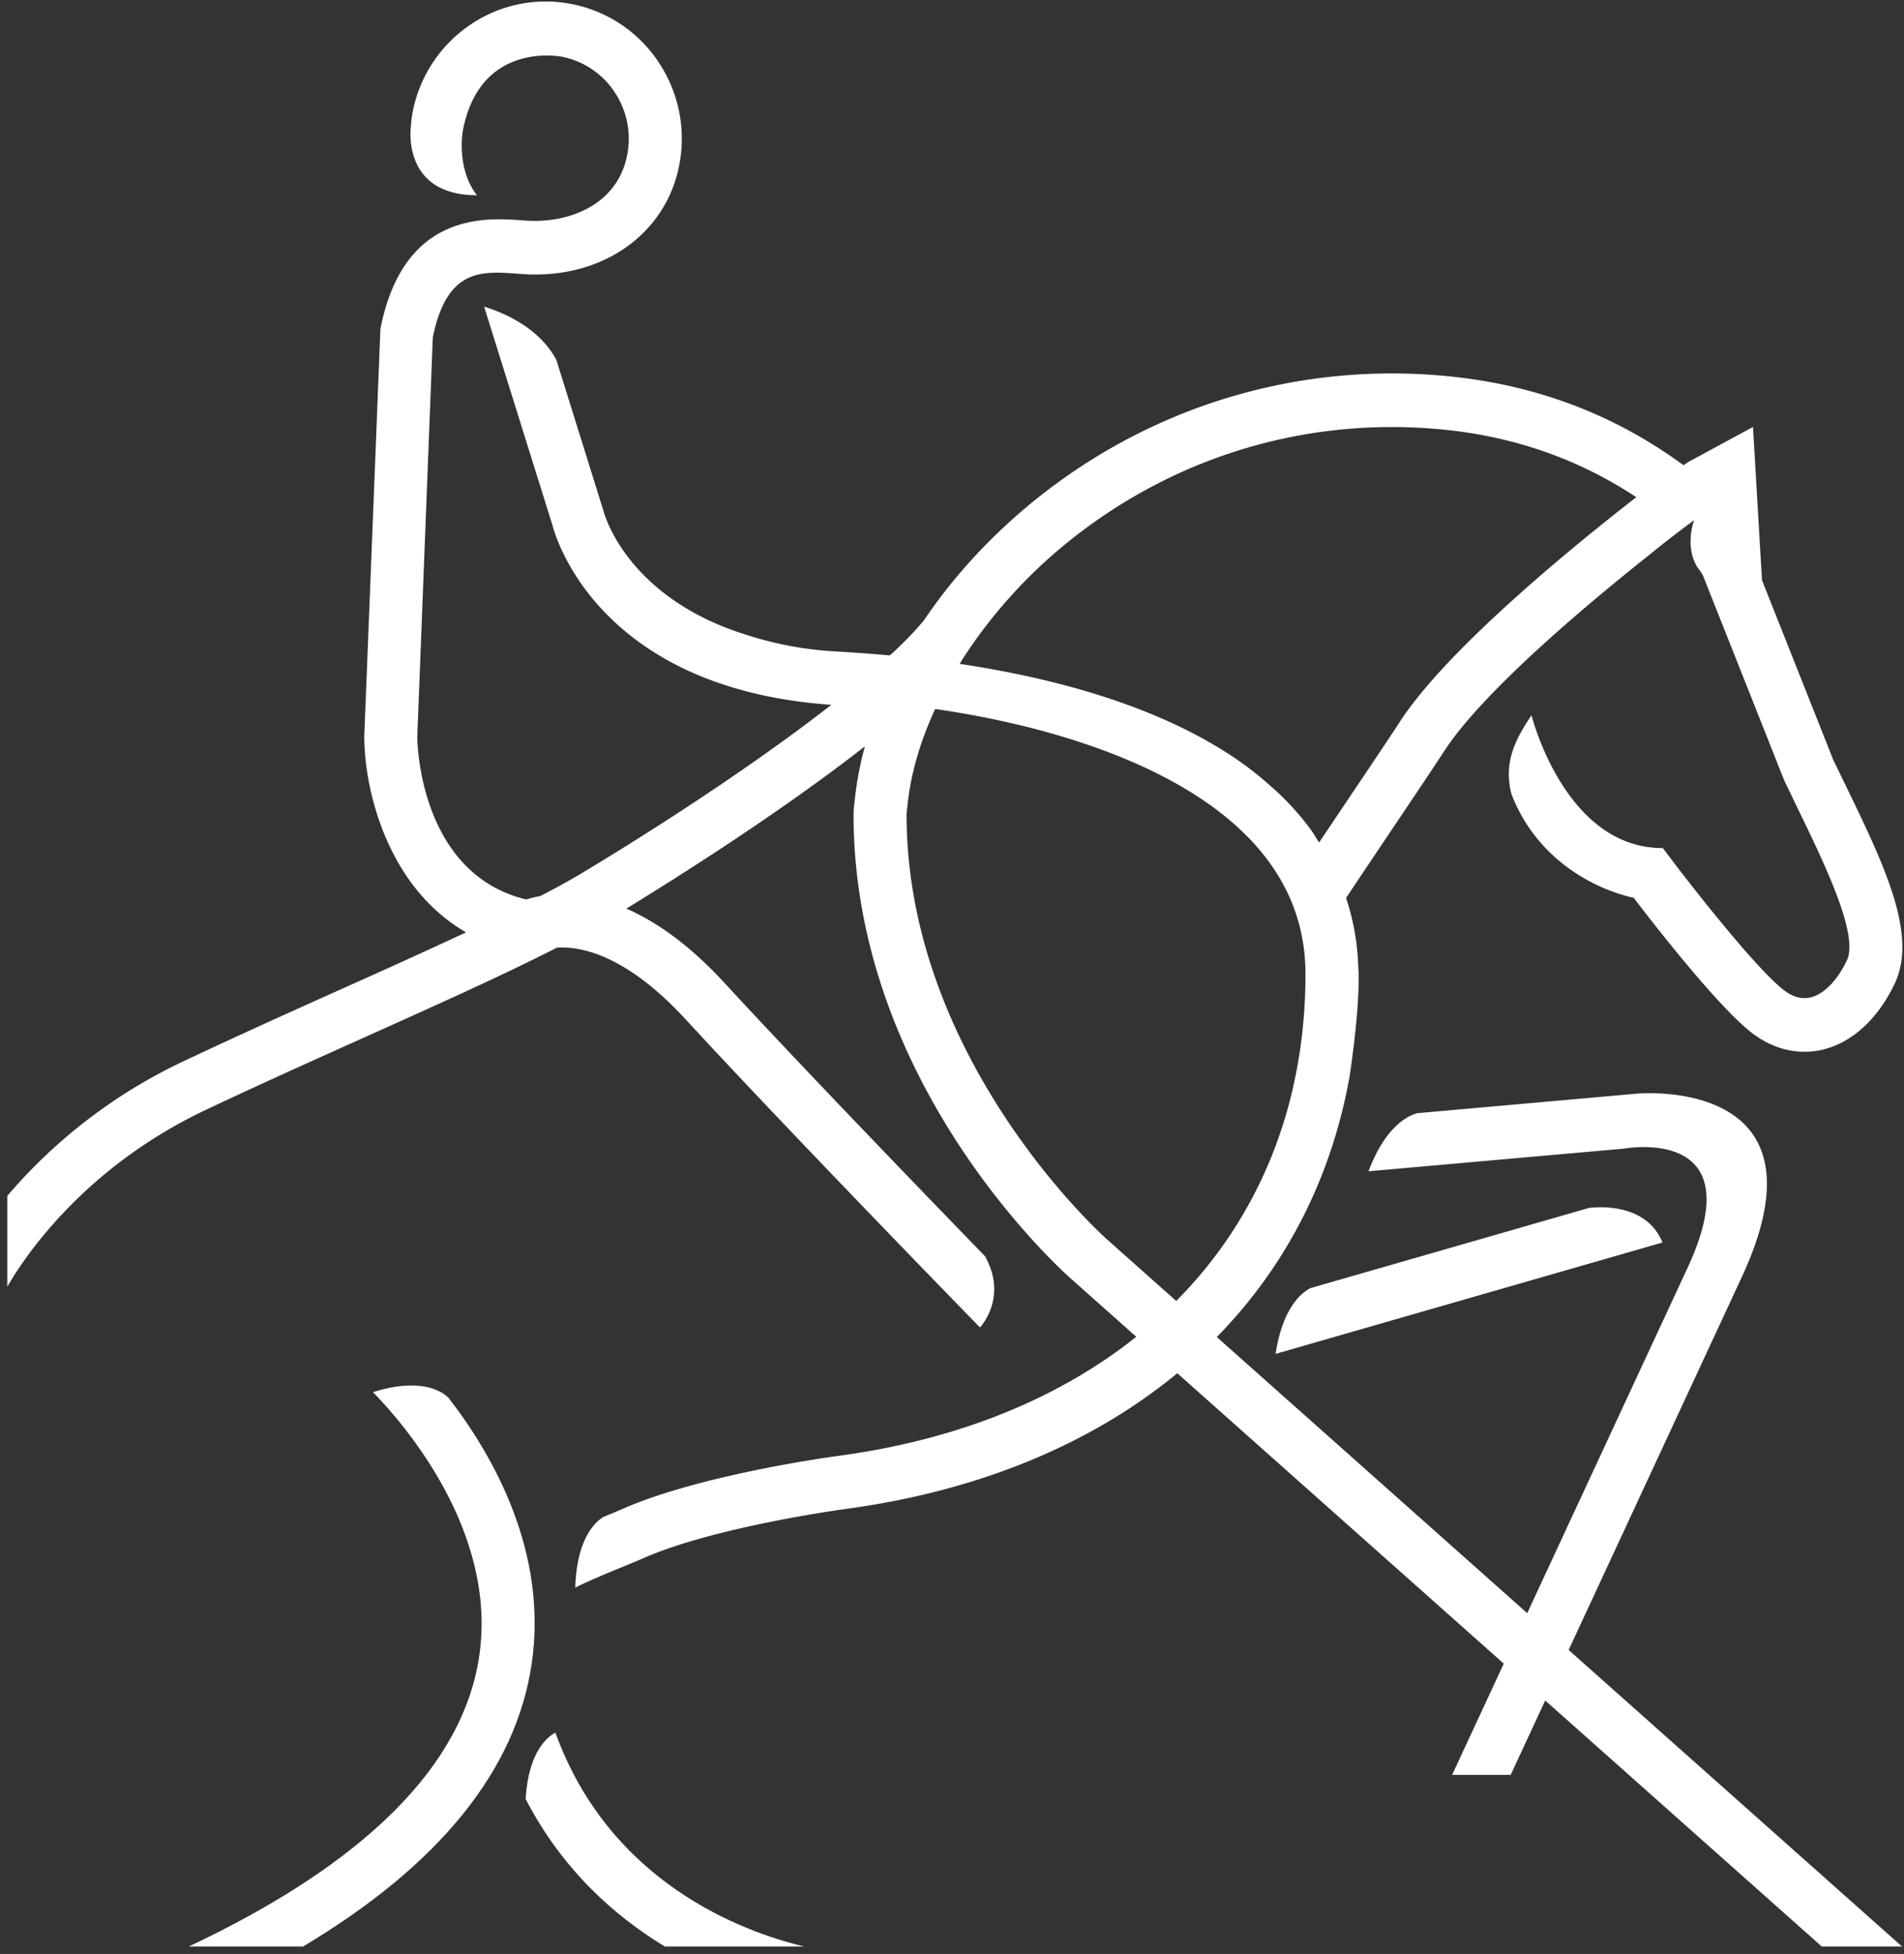 <svg xmlns="http://www.w3.org/2000/svg" width="77" height="79" viewBox="0 0 77 79">
    <rect x="0" y="0" width="77" height="79" fill="#333333" stroke="none"/>
    <g fill="#FFF" fill-rule="evenodd">
        <path d="M22.461 70.053c-.265.134-1.09.711-1.204 2.68 1.465 2.836 3.573 4.72 5.632 5.968h5.64c-2.484-.591-7.866-2.567-10.068-8.648M18.142 56.519c-.136-.146-.97-.897-3.057-.233 1.288 1.322 5.045 5.668 4.293 10.688-.663 4.424-4.62 8.366-11.746 11.727h4.622c5.5-3.287 8.606-7.115 9.245-11.417.673-4.525-1.553-8.433-3.357-10.765M51.586 54.738l15.647-4.503c-.657-1.61-2.61-1.443-2.978-1.396L52.99 52.081c-.382.2-1.126.823-1.404 2.657"/>
        <path fill-rule="nonzero" d="M47.569 52.6l-2.819-2.507c-.081-.071-8.087-7.221-8.087-17.157 0-.078.012-.155.02-.232l.018-.151c.127-1.265.516-2.582 1.117-3.886 3.979.56 14.977 2.818 14.977 10.71 0 5.302-1.867 9.836-5.226 13.222zm-8.642-25.952a20.079 20.079 0 0 1 4.397-4.84c4.303-3.42 9.675-4.992 15.123-4.431 3.235.333 5.754 1.423 7.727 2.725-2.384 1.851-7.617 6.088-9.562 9.08-.439.674-1.168 1.758-2.01 3.01l-1.258 1.874c-.107-.164-.2-.339-.316-.497-.075-.1-.148-.201-.225-.3a11.071 11.071 0 0 0-1.48-1.543 13.138 13.138 0 0 0-1.342-1.047c-3.322-2.259-7.705-3.319-11.169-3.838l.115-.193zm31.512 24.988c3.787-8.155-4.22-7.42-4.22-7.42l-8.895.79c-.421.11-1.303.563-1.98 2.35l10.346-.917s5.246-.972 2.559 4.816c-1.505 3.24-4.31 9.278-6.486 13.967L49.209 54.058c2.783-2.84 4.63-6.41 5.368-10.526 0 0 .47-3.015.35-4.5a9.59 9.59 0 0 0-.491-2.726c.658-.987 1.324-1.98 1.94-2.896.849-1.264 1.585-2.358 2.027-3.039 1.59-2.444 5.886-6.027 8.384-8.006.903-.74 1.728-1.334 1.728-1.334s-.416 1.066.153 1.94c.134.168.193.276.193.276l3.297 8.31.513 1.066c1.121 2.307 2.517 5.177 2.015 6.217-.393.812-.924 1.353-1.46 1.485-.346.085-.705-.007-1.062-.276-1.096-.823-3.725-4.178-4.646-5.401l-.271-.36c-3.965.015-5.31-5.365-5.31-5.365-.937 1.347-1.007 2.153-.856 2.997.012.069.032.134.05.201 1.017 2.626 3.341 3.826 4.937 4.177.866 1.136 3.472 4.48 4.815 5.49.645.485 1.368.736 2.095.736.253 0 .506-.03.756-.092 1.174-.289 2.197-1.227 2.88-2.641.963-1.994-.419-4.834-2.017-8.123l-.462-.955-2.884-7.27h.005l-.364-6.18-2.603 1.409-.207.137c-2.31-1.694-5.363-3.17-9.418-3.588-6.004-.616-11.923 1.116-16.665 4.883-1.841 1.463-3.408 3.159-4.625 4.963-.33.403-.755.843-1.247 1.307l-.149.125c-1.025-.093-1.844-.14-2.327-.17a14.161 14.161 0 0 1-3.578-.699c-.082-.026-.164-.051-.244-.079a13.683 13.683 0 0 1-.788-.3l-.223-.1c-3.594-1.622-4.362-4.304-4.404-4.468l-1.913-6.127c-.306-.587-1.072-1.577-2.922-2.157l2.763 8.836c.168.644 1.992 6.61 11.277 7.262-2.967 2.317-6.866 4.87-10.092 6.807-.491.294-1.058.604-1.677.926-.224.04-.417.088-.569.137-4.333-1.048-4.404-6.38-4.406-6.567l.628-16.16c.57-2.784 1.96-2.683 3.432-2.573l.213.015c3.172.215 5.771-1.591 6.318-4.39a5.56 5.56 0 0 0-.826-4.168 5.456 5.456 0 0 0-3.5-2.356 5.412 5.412 0 0 0-4.124.835 5.519 5.519 0 0 0-2.33 3.538 4.02 4.02 0 0 0-.067.55s-.418 2.803 2.671 2.803c-.845-1.074-.577-2.587-.577-2.587.688-3.696 4.012-3.013 4.012-3.013A3.33 3.33 0 0 1 24.86 3.73c.498.751.677 1.654.503 2.541-.389 1.993-2.322 2.762-4.073 2.649l-.2-.014c-1.43-.103-4.779-.351-5.706 4.395l-.652 16.453c-.003 2.165.92 6.094 4.116 7.943a344.548 344.548 0 0 1-4.898 2.228c-2.122.953-4.316 1.938-6.51 2.974a21.305 21.305 0 0 0-7.144 5.45v3.673c.64-1.114 3.049-4.801 8.05-7.16 2.176-1.027 4.362-2.008 6.475-2.957 2.952-1.326 5.605-2.518 7.7-3.59.935-.065 2.777.26 5.212 2.904 4.166 4.526 11.819 12.37 11.896 12.449l.059-.059c.32-.416.907-1.459.146-2.82-2.38-2.453-7.431-7.677-10.531-11.045-1.455-1.58-2.801-2.497-3.973-3.008 1.926-1.178 6.196-3.86 9.649-6.562a13.311 13.311 0 0 0-.41 2.154l-.013.114c-.02.164-.037.327-.037.493 0 10.944 8.467 18.478 8.82 18.789l2.613 2.323c-3.107 2.478-7.172 4.153-12 4.809-.23.03-5.642.757-8.832 2.175-.16.071-.41.174-.701.293a.19.19 0 0 1-.015.006c-.33.2-1.082.877-1.14 2.861.462-.244 1.482-.663 1.96-.86.316-.128.586-.24.76-.317 2.907-1.293 8.194-2.002 8.25-2.01 5.405-.735 9.939-2.646 13.377-5.483l13.203 11.742-2.088 4.496h2.368l1.396-3.006 11.185 9.947h3.245L63.438 66.71l7.001-15.075z"/>
    </g>
</svg>
